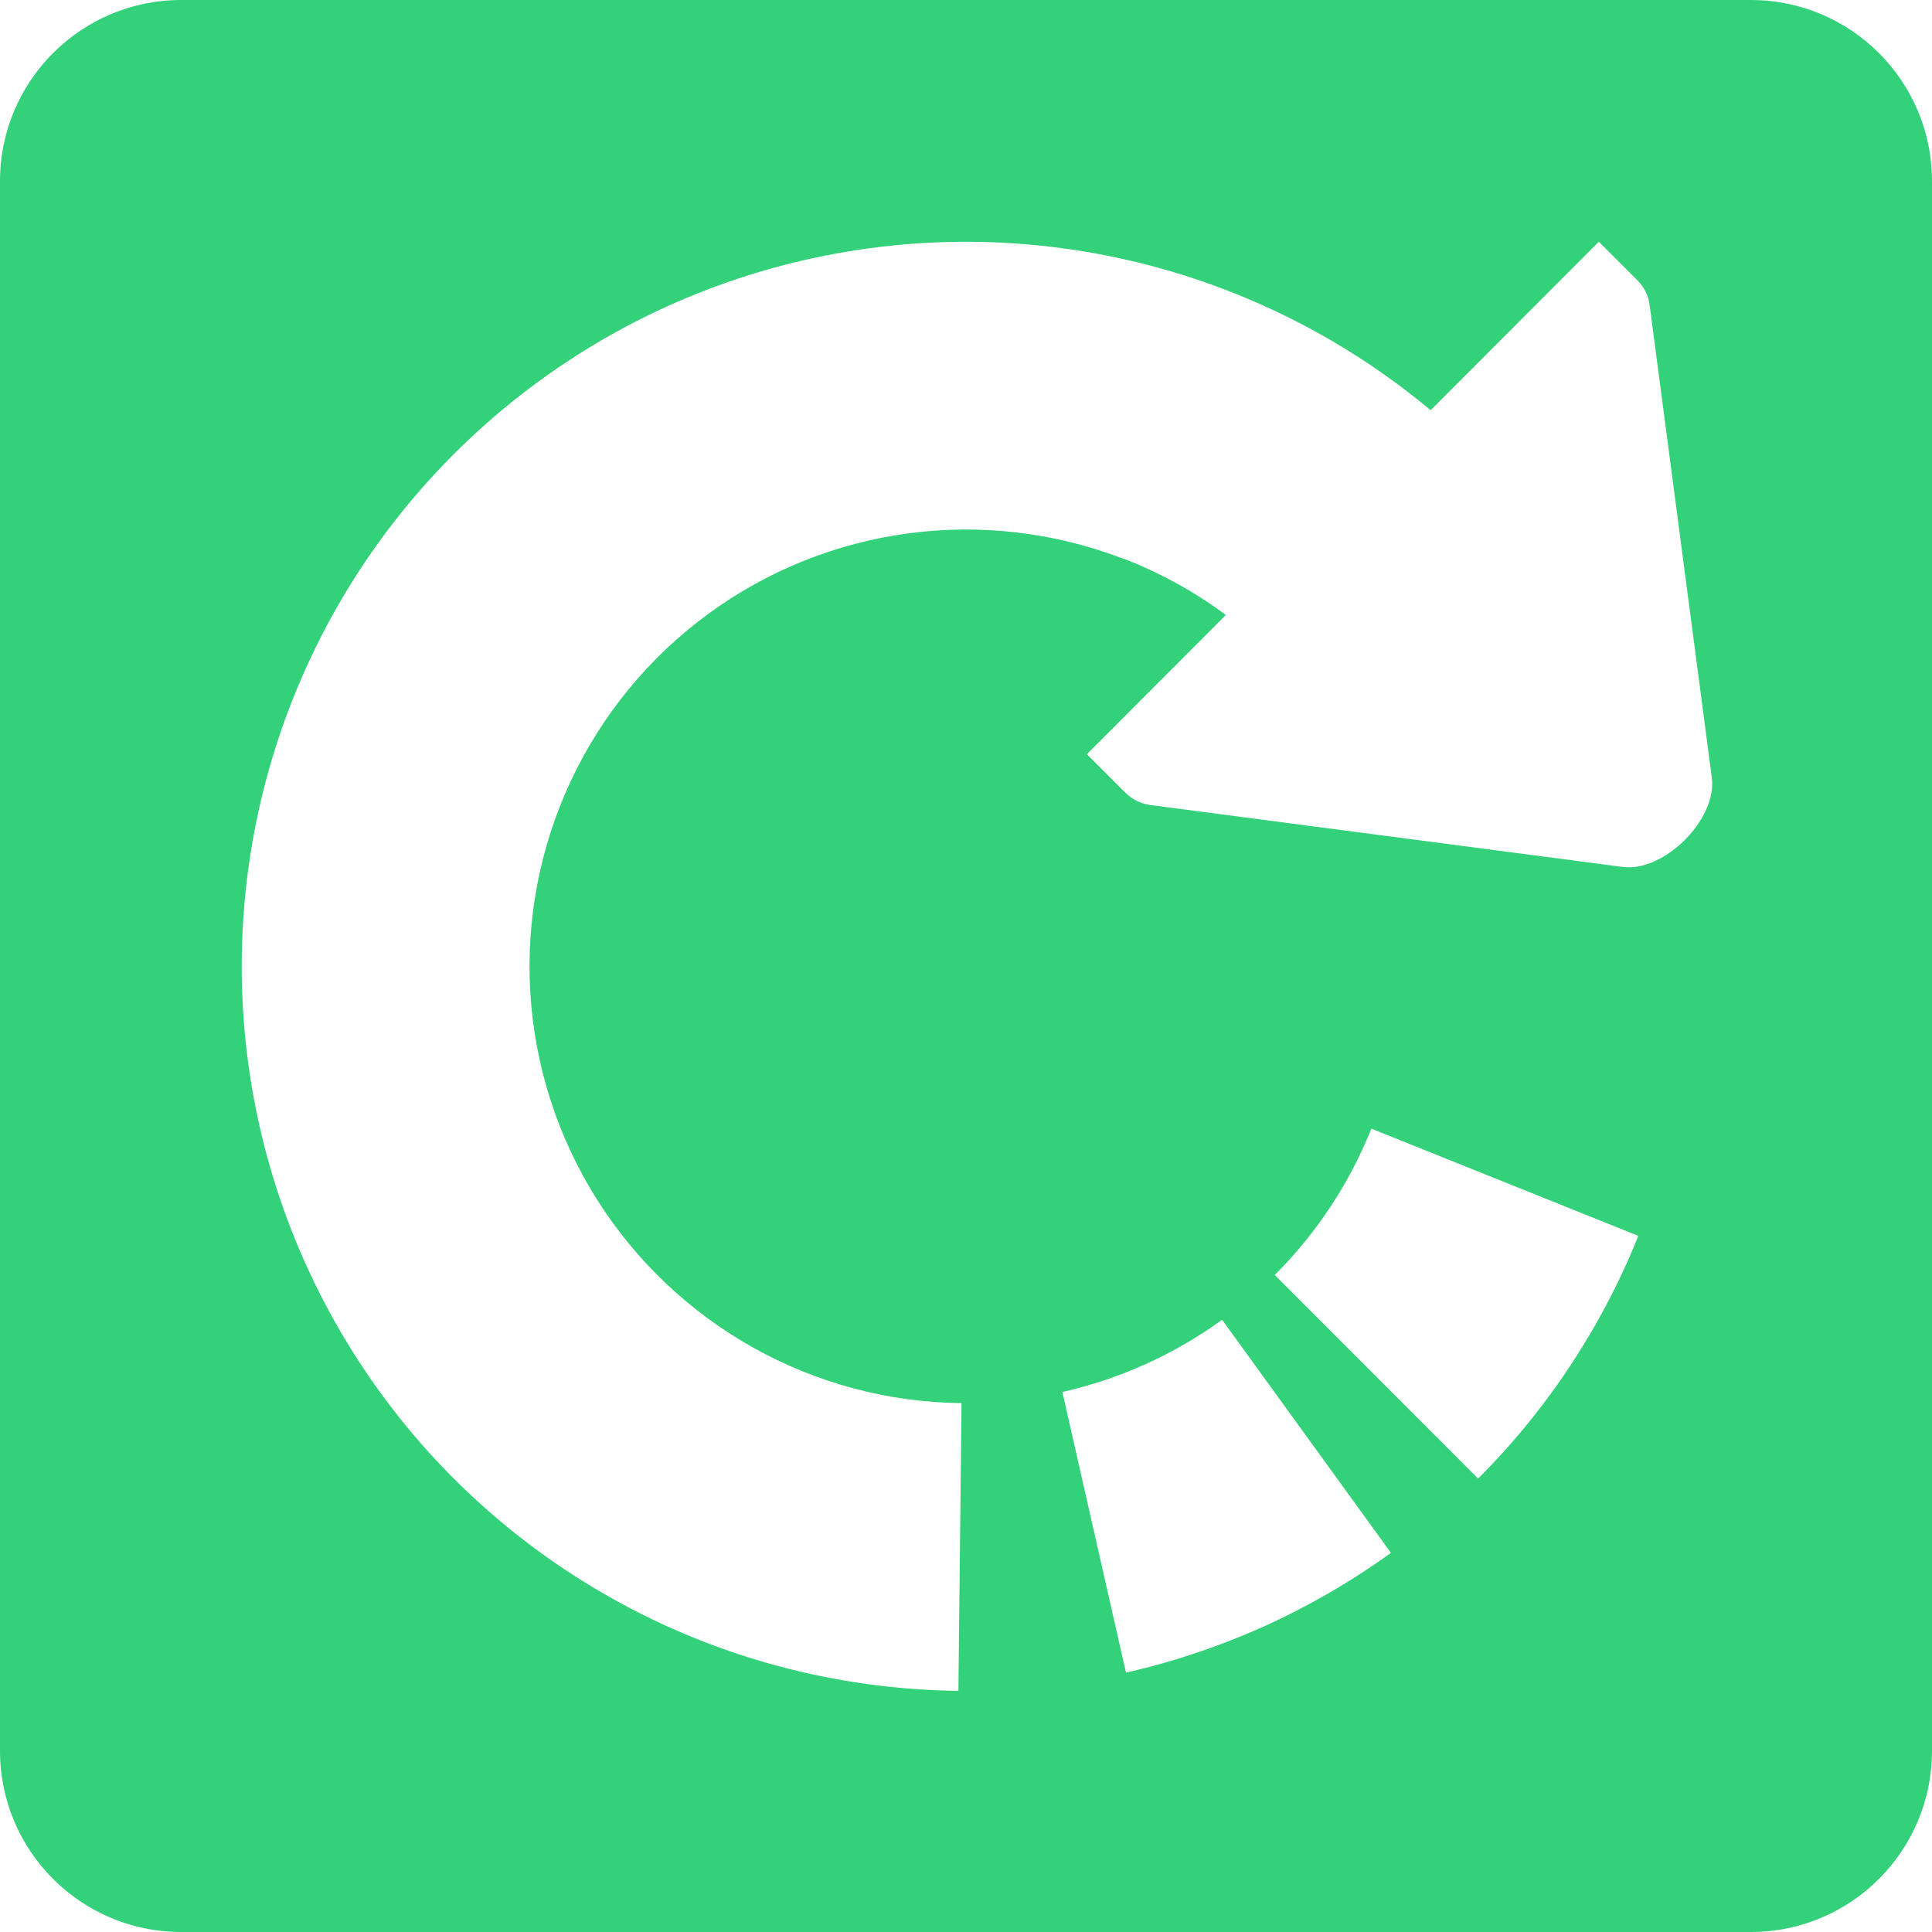 <svg xmlns="http://www.w3.org/2000/svg" fill="none" width="16" height="16" version="1.1" viewBox="0 0 16 16">
 <path fill-rule="evenodd" d="m 11.519,12.86 c -0.246,0.178 -0.505,0.337 -0.774,0.475 -0.18,0.093 -0.364,0.176 -0.553,0.25 -0.281,0.11 -0.571,0.2 -0.867,0.267 -3e-4,0 2.9e-4,-10e-5 0,0 l -0.527,-2.324 c 4e-4,-10e-5 8.1e-4,-10e-5 0.001,-2e-4 0.476,-0.108 0.926,-0.311 1.322,-0.598 z m 2.049,-2.625 c -0.113,0.282 -0.247,0.554 -0.401,0.815 -0.103,0.174 -0.214,0.343 -0.334,0.506 -0.179,0.244 -0.377,0.474 -0.592,0.689 0,0 10e-5,0 0,0 l -1.684,-1.686 c 0.346,-0.346 0.618,-0.758 0.8,-1.212 z m -12.068,-10.235 c -0.828,0 -1.5,0.672 -1.5,1.5 v 13 c 0,0.828 0.672,1.5 1.5,1.5 h 13 c 0.828,0 1.5,-0.672 1.5,-1.5 v -13 c 0,-0.828 -0.672,-1.5 -1.5,-1.5 z m 7.798,4.624 c 0.306,0.117 0.593,0.275 0.854,0.469 l -1.151,1.153 0.286,0.286 0.03,0.03 c 0.055,0.056 0.126,0.093 0.211,0.105 l 3.906,0.512 c 0.171,0.025 0.37,-0.074 0.519,-0.223 0.149,-0.149 0.248,-0.348 0.223,-0.519 l -0.514,-3.908 c -0.011,-0.085 -0.049,-0.156 -0.105,-0.211 l -0.03,-0.03 -0.286,-0.286 -1.393,1.395 c -0.126,-0.105 -0.256,-0.205 -0.39,-0.299 -0.403,-0.284 -0.841,-0.518 -1.304,-0.696 -0.938,-0.36 -1.951,-0.48 -2.947,-0.347 -0.996,0.133 -1.942,0.514 -2.752,1.108 -0.81,0.594 -1.459,1.382 -1.885,2.291 -0.427,0.909 -0.618,1.912 -0.557,2.914 0.061,1.003 0.373,1.974 0.907,2.825 0.534,0.851 1.273,1.554 2.15,2.045 0.433,0.243 0.893,0.43 1.369,0.558 0.487,0.131 0.99,0.201 1.498,0.207 l 0.026,-2.383 c -0.606,-0.006 -1.2,-0.165 -1.728,-0.461 -0.528,-0.296 -0.974,-0.72 -1.296,-1.233 -0.322,-0.513 -0.51,-1.098 -0.547,-1.703 -0.037,-0.604 0.079,-1.209 0.336,-1.757 0.257,-0.548 0.648,-1.023 1.136,-1.381 0.488,-0.358 1.059,-0.588 1.659,-0.668 0.6,-0.08 1.211,-0.008 1.776,0.209 z" clip-rule="evenodd" style="fill:#33d17a"/>
 <defs>
  <clipPath id="clip0">
   <rect fill="#fff" width="16" height="16"/>
  </clipPath>
 </defs>
</svg>
